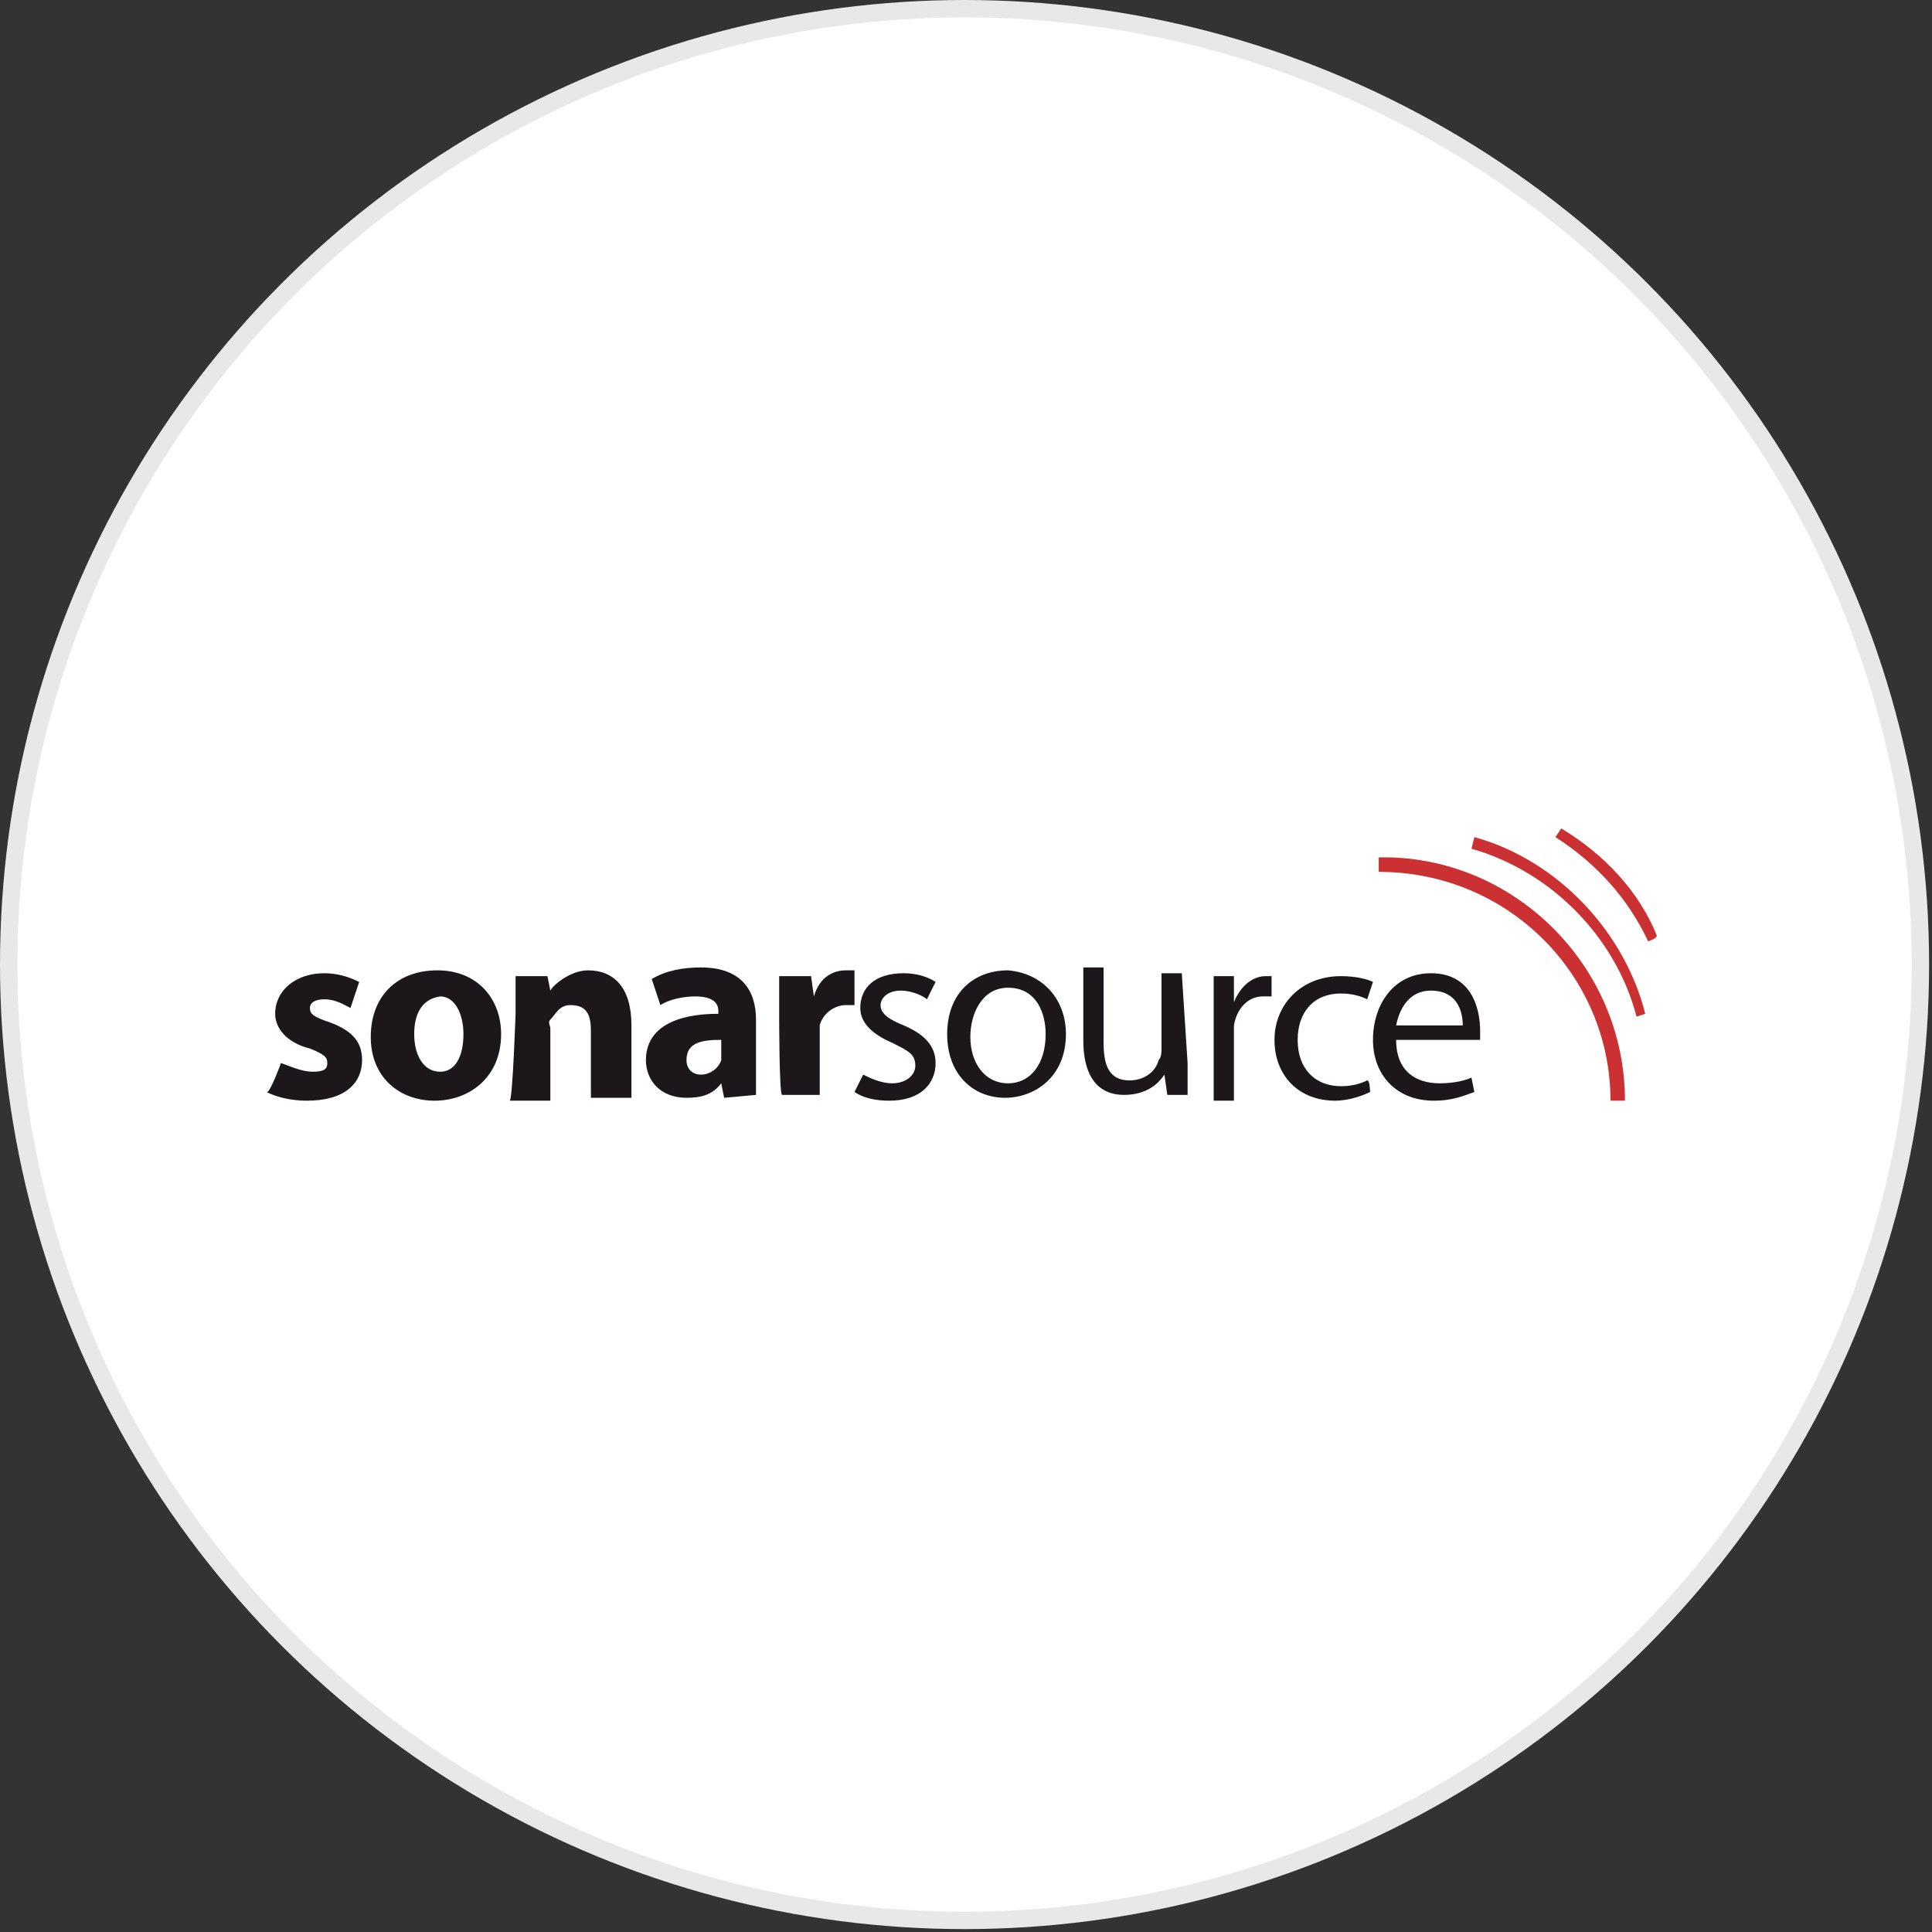 <?xml version="1.0" encoding="utf-8"?>
<svg version="1.1" id="Layer_1" xmlns="http://www.w3.org/2000/svg" xmlns:xlink="http://www.w3.org/1999/xlink" x="0px" y="0px"
	width="100px" height="100px" viewBox="0 0 66.7 66.7" style="enable-background:new 0 0 66.7 66.7;" xml:space="preserve">
<rect x="0" y="0" width="66.7" height="66.7" fill="#333333" stroke="none"/>
<g>
	<circle style="fill:#E8E8E8;" cx="33.3" cy="33.3" r="33.3"/>
	<circle style="fill:#FFFFFF;" cx="33.3" cy="33.3" r="32.7"/>
	<path style="fill:#CB3032;" d="M56.1,38h-0.5c0-4.3-3.5-7.9-8-7.9v-0.5C52.2,29.5,56.1,33.3,56.1,38z M56.5,35.1
		c-0.7-2.7-2.9-5-5.7-5.8l0.1-0.4c2.9,0.8,5.2,3.3,5.9,6.1L56.5,35.1z M56.9,32.5c-0.7-1.5-1.8-2.7-3.2-3.6l0.2-0.3
		c1.5,0.9,2.7,2.2,3.3,3.7C57.2,32.4,56.9,32.5,56.9,32.5z"/>
	<path style="fill:#1B171B;" d="M9.7,36.7c0.3,0.1,0.7,0.3,1.1,0.3s0.5-0.1,0.5-0.3s-0.1-0.3-0.6-0.5C9.9,36,9.5,35.5,9.5,35
		c0-0.8,0.7-1.4,1.7-1.4c0.4,0,0.8,0.1,1.2,0.3l-0.3,0.9c-0.2-0.1-0.5-0.3-0.9-0.3c-0.3,0-0.5,0.1-0.5,0.3c0,0.2,0.1,0.3,0.7,0.5
		c0.8,0.3,1.1,0.7,1.1,1.3c0,0.8-0.6,1.4-1.9,1.4c-0.5,0-1-0.1-1.4-0.3C9.3,37.8,9.7,36.7,9.7,36.7z M17.3,35.7
		c0,1.5-1.1,2.3-2.3,2.3c-1.2,0-2.2-0.8-2.2-2.2s0.9-2.3,2.3-2.3S17.3,34.5,17.3,35.7L17.3,35.7z M14.3,35.7c0,0.7,0.3,1.3,0.9,1.3
		c0.5,0,0.8-0.5,0.8-1.3c0-0.7-0.3-1.3-0.8-1.3C14.5,34.5,14.3,35.1,14.3,35.7z M17.8,35v-1.3h1.1l0.1,0.5l0,0
		c0.1-0.2,0.7-0.7,1.3-0.7c0.9,0,1.5,0.6,1.5,1.9v2.5h-1.4v-2.3c0-0.5-0.1-0.9-0.7-0.9c-0.4,0-0.5,0.3-0.7,0.5c-0.1,0.1,0,0.2,0,0.3
		v2.5h-1.4C17.7,37.9,17.8,35,17.8,35z M25,37.9l-0.1-0.5l0,0c-0.3,0.4-0.7,0.5-1.2,0.5c-0.9,0-1.4-0.6-1.4-1.3c0-1.1,1-1.6,2.5-1.6
		v-0.1c0-0.2-0.1-0.5-0.8-0.5c-0.4,0-0.9,0.1-1.2,0.3l-0.3-0.9c0.5-0.3,1.1-0.4,1.7-0.4c1.4,0,1.9,0.8,1.9,1.8v1.5v1.1L25,37.9
		L25,37.9C25,37.9,25,37.9,25,37.9z M24.9,35.9c-0.7,0-1.2,0.1-1.2,0.7c0,0.3,0.2,0.5,0.5,0.5c0.3,0,0.6-0.2,0.7-0.5v-0.2V35.9
		C24.8,35.9,24.9,35.9,24.9,35.9z M26.9,35.1v-1.4H28l0.1,0.7l0,0c0.2-0.7,0.7-0.9,1.1-0.9h0.3v1.2h-0.3c-0.4,0-0.8,0.3-0.9,0.7v0.3
		v2.1h-1.3C26.9,37.8,26.9,35.1,26.9,35.1z M29.8,37.1c0.2,0.1,0.6,0.3,1,0.3c0.5,0,0.8-0.3,0.8-0.6c0-0.4-0.2-0.5-0.8-0.8
		c-0.7-0.3-1.1-0.7-1.1-1.2c0-0.7,0.5-1.2,1.5-1.2c0.4,0,0.8,0.1,1.1,0.3L32,34.5c-0.1-0.1-0.5-0.3-0.9-0.3c-0.5,0-0.7,0.3-0.7,0.5
		c0,0.3,0.3,0.5,0.8,0.7c0.7,0.3,1.1,0.7,1.1,1.3c0,0.7-0.5,1.3-1.6,1.3c-0.5,0-0.9-0.1-1.2-0.3L29.8,37.1L29.8,37.1z M36.8,35.7
		c0,1.5-1.1,2.2-2.1,2.2c-1.1,0-2-0.8-2-2.2s0.9-2.2,2.1-2.2C36,33.6,36.8,34.5,36.8,35.7z M33.5,35.8c0,0.9,0.5,1.6,1.3,1.6
		s1.3-0.7,1.3-1.7c0-0.7-0.3-1.6-1.3-1.6C33.9,34.1,33.5,35,33.5,35.8z M41,36.7v1.1h-0.7l-0.1-0.7l0,0c-0.2,0.3-0.6,0.7-1.4,0.7
		c-0.7,0-1.4-0.4-1.4-1.9v-2.5h0.7V36c0,0.8,0.2,1.3,0.9,1.3c0.5,0,0.9-0.3,1-0.7c0.1-0.1,0.1-0.3,0.1-0.4v-2.6h0.7L41,36.7L41,36.7
		C41,36.8,41,36.7,41,36.7z M41.9,35v-1.3h0.7v0.9l0,0c0.2-0.5,0.6-0.9,1.1-0.9h0.2v0.7h-0.3c-0.5,0-0.9,0.4-1,1v0.3V38h-0.7V35z
		 M47.3,37.7c-0.2,0.1-0.7,0.3-1.2,0.3c-1.3,0-2.1-0.9-2.1-2.1s0.9-2.2,2.3-2.2c0.5,0,0.9,0.1,1.1,0.2l-0.2,0.6
		c-0.2-0.1-0.5-0.2-0.9-0.2c-1,0-1.5,0.7-1.5,1.6c0,1,0.6,1.6,1.5,1.6c0.4,0,0.7-0.1,0.9-0.2C47.3,37.3,47.3,37.7,47.3,37.7z
		 M48.2,35.9c0,1.1,0.7,1.5,1.5,1.5c0.5,0,0.9-0.1,1.1-0.2l0.1,0.5c-0.3,0.1-0.7,0.3-1.4,0.3c-1.3,0-2.1-0.9-2.1-2.1s0.7-2.3,2-2.3
		c1.4,0,1.7,1.2,1.7,2v0.3C51.2,35.9,48.2,35.9,48.2,35.9z M50.5,35.4c0-0.5-0.2-1.2-1.1-1.2c-0.8,0-1.1,0.7-1.2,1.2H50.5z"/>
</g>
</svg>
